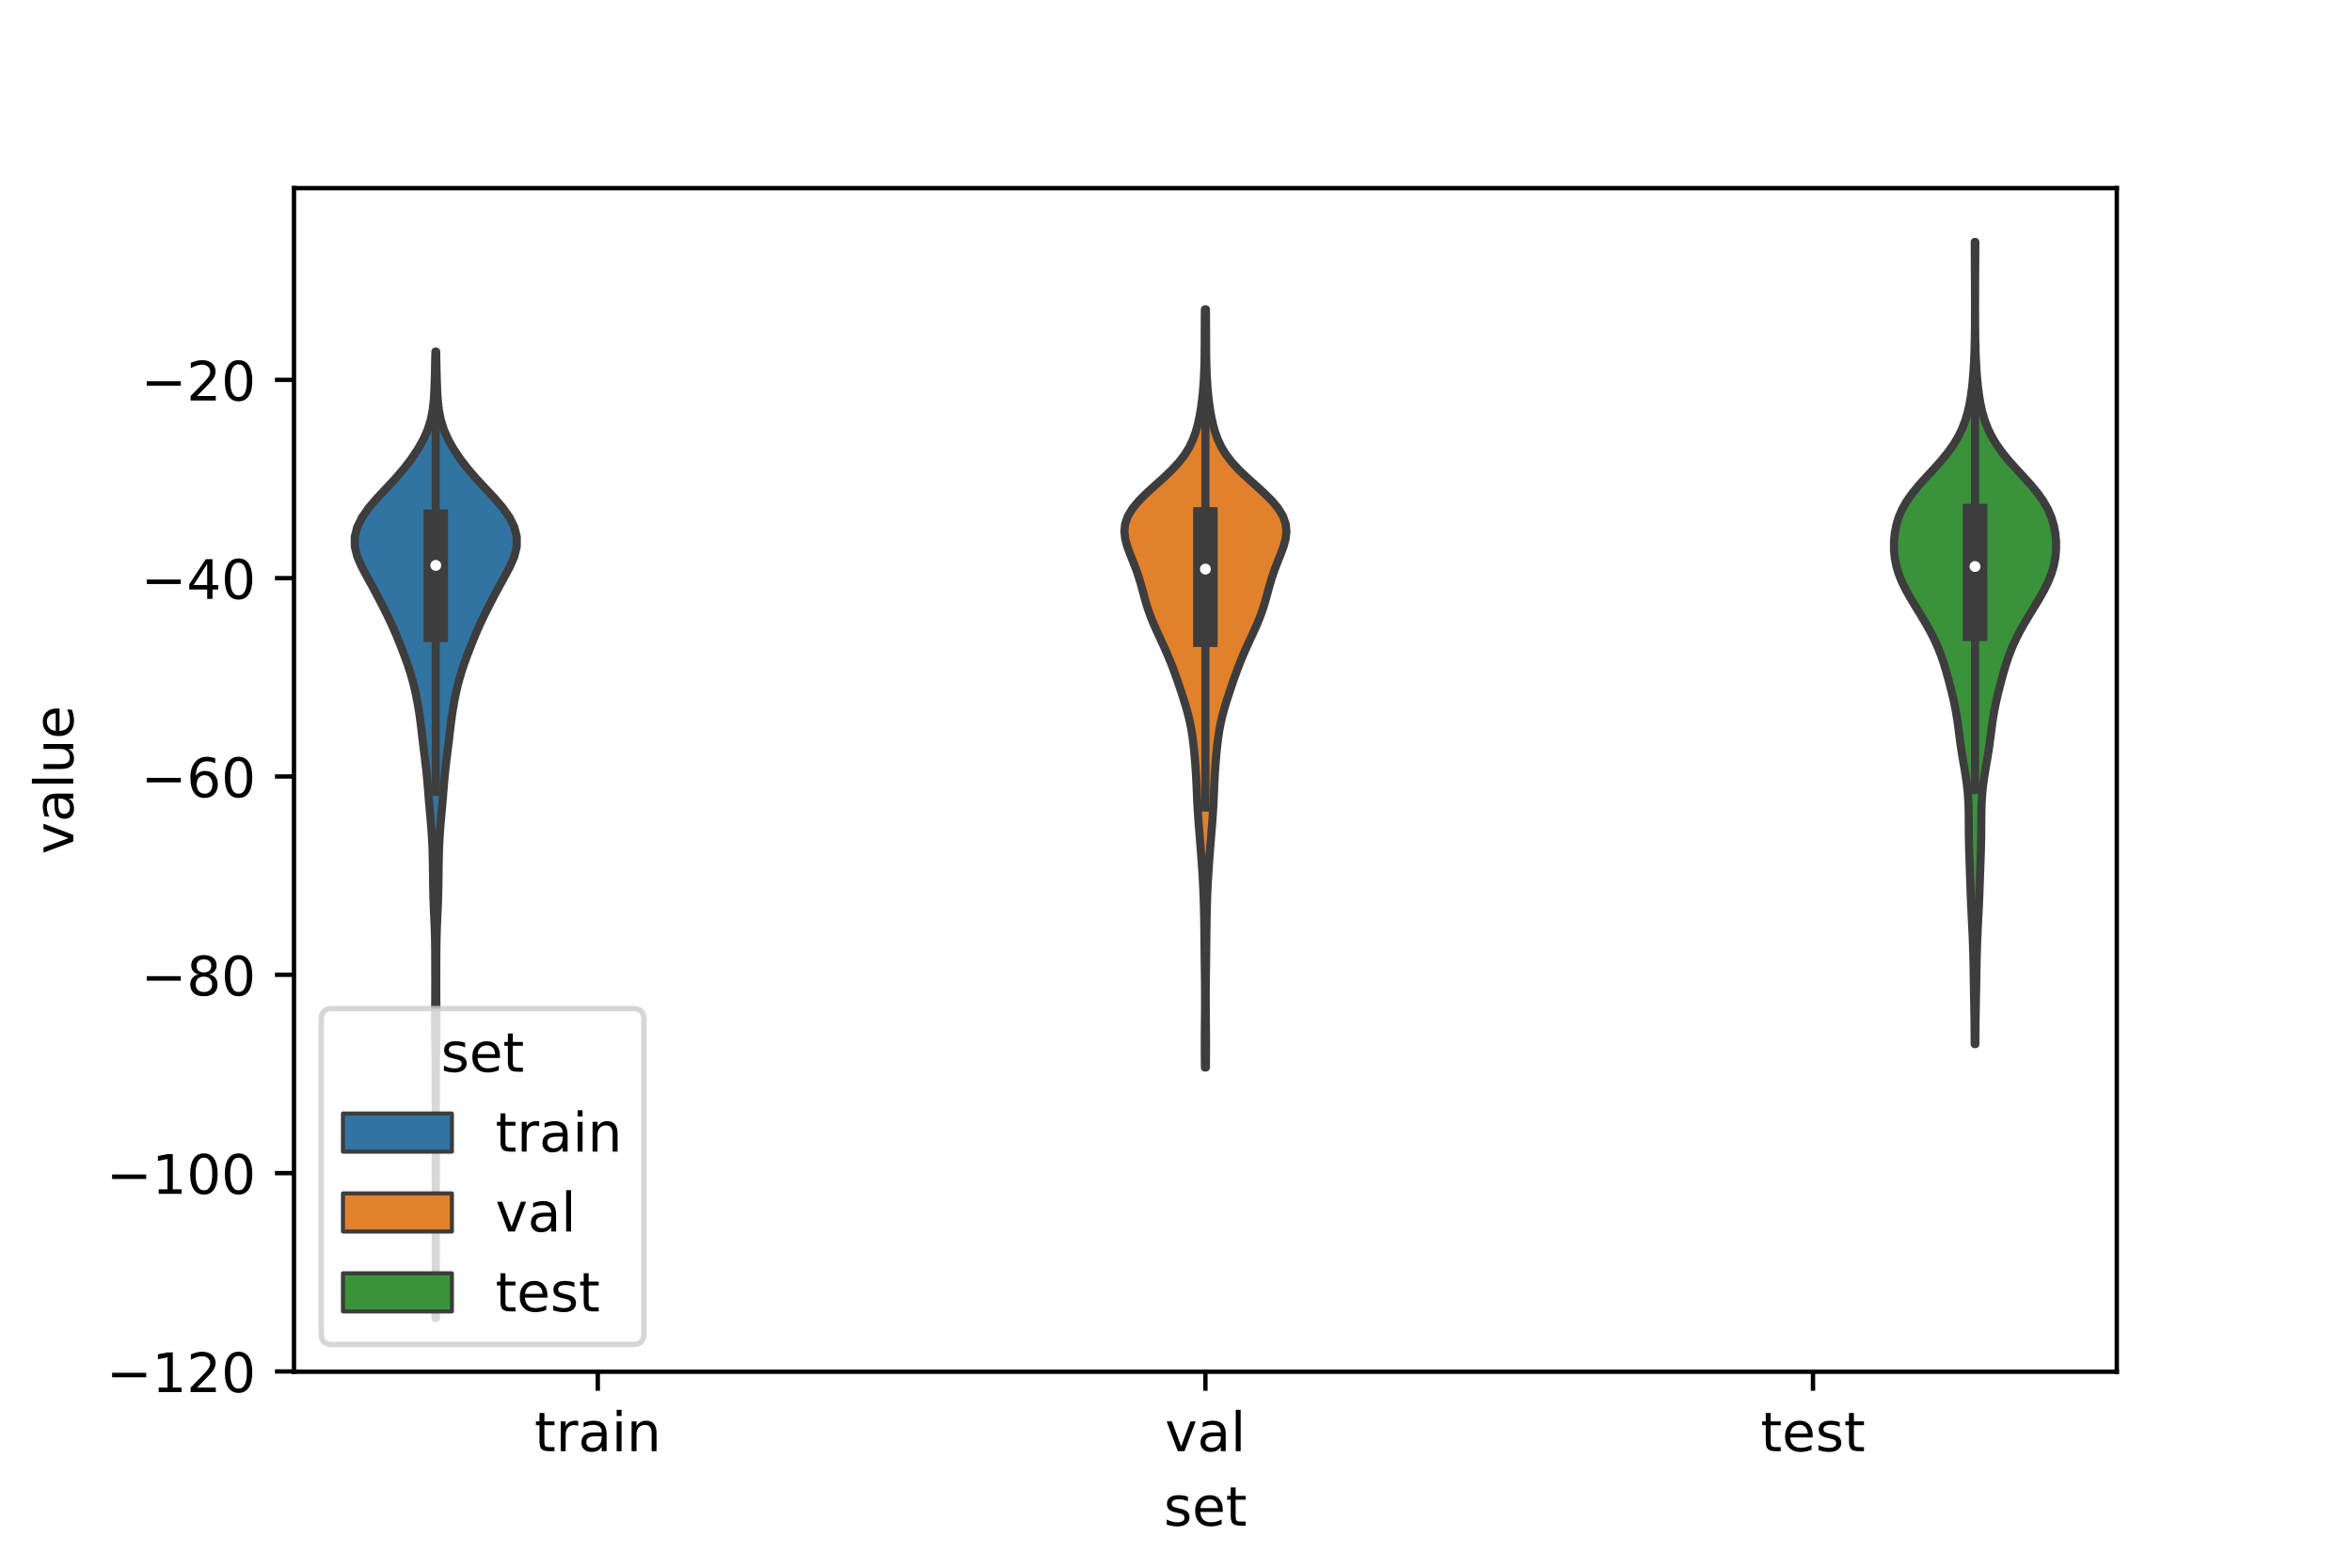 <?xml version="1.0" encoding="utf-8" standalone="no"?>
<!DOCTYPE svg PUBLIC "-//W3C//DTD SVG 1.1//EN"
  "http://www.w3.org/Graphics/SVG/1.1/DTD/svg11.dtd">
<!-- Created with matplotlib (https://matplotlib.org/) -->
<svg height="288pt" version="1.1" viewBox="0 0 432 288" width="432pt" xmlns="http://www.w3.org/2000/svg" xmlns:xlink="http://www.w3.org/1999/xlink">
 <defs>
  <style type="text/css">*{stroke-linecap:butt;stroke-linejoin:round;}</style>
 </defs>
 <g id="figure_1">
  <g id="patch_1">
   <path d="M 0 288 
L 432 288 
L 432 0 
L 0 0 
z
" style="fill:#ffffff;"/>
  </g>
  <g id="axes_1">
   <g id="patch_2">
    <path d="M 54 252 
L 388.8 252 
L 388.8 34.56 
L 54 34.56 
z
" style="fill:#ffffff;"/>
   </g>
   <g id="PolyCollection_1">
    <defs>
     <path d="M 80.089 -45.884 
L 79.991 -45.884 
L 79.988 -47.677 
L 79.996 -49.47 
L 80.01 -51.263 
L 80.024 -53.056 
L 80.033 -54.85 
L 80.038 -56.643 
L 80.039 -58.436 
L 80.04 -60.229 
L 80.04 -62.022 
L 80.04 -63.815 
L 80.04 -65.609 
L 80.039 -67.402 
L 80.037 -69.195 
L 80.033 -70.988 
L 80.028 -72.781 
L 80.023 -74.575 
L 80.022 -76.368 
L 80.023 -78.161 
L 80.026 -79.954 
L 80.027 -81.747 
L 80.025 -83.541 
L 80.022 -85.334 
L 80.021 -87.127 
L 80.022 -88.92 
L 80.021 -90.713 
L 80.012 -92.506 
L 79.991 -94.3 
L 79.961 -96.093 
L 79.932 -97.886 
L 79.915 -99.679 
L 79.917 -101.472 
L 79.932 -103.266 
L 79.947 -105.059 
L 79.954 -106.852 
L 79.952 -108.645 
L 79.947 -110.438 
L 79.94 -112.232 
L 79.928 -114.025 
L 79.899 -115.818 
L 79.844 -117.611 
L 79.765 -119.404 
L 79.681 -121.197 
L 79.613 -122.991 
L 79.569 -124.784 
L 79.543 -126.577 
L 79.522 -128.37 
L 79.493 -130.163 
L 79.444 -131.957 
L 79.366 -133.75 
L 79.25 -135.543 
L 79.102 -137.336 
L 78.939 -139.129 
L 78.782 -140.922 
L 78.637 -142.716 
L 78.49 -144.509 
L 78.319 -146.302 
L 78.115 -148.095 
L 77.891 -149.888 
L 77.67 -151.682 
L 77.462 -153.475 
L 77.249 -155.268 
L 77.001 -157.061 
L 76.701 -158.854 
L 76.345 -160.648 
L 75.926 -162.441 
L 75.427 -164.234 
L 74.84 -166.027 
L 74.184 -167.82 
L 73.49 -169.613 
L 72.762 -171.407 
L 71.977 -173.2 
L 71.125 -174.993 
L 70.226 -176.786 
L 69.299 -178.579 
L 68.339 -180.373 
L 67.349 -182.166 
L 66.399 -183.959 
L 65.625 -185.752 
L 65.177 -187.545 
L 65.16 -189.339 
L 65.604 -191.132 
L 66.482 -192.925 
L 67.737 -194.718 
L 69.276 -196.511 
L 70.96 -198.304 
L 72.628 -200.098 
L 74.173 -201.891 
L 75.551 -203.684 
L 76.755 -205.477 
L 77.767 -207.27 
L 78.558 -209.064 
L 79.116 -210.857 
L 79.47 -212.65 
L 79.673 -214.443 
L 79.785 -216.236 
L 79.853 -218.029 
L 79.901 -219.823 
L 79.94 -221.616 
L 79.973 -223.409 
L 80.107 -223.409 
L 80.107 -223.409 
L 80.14 -221.616 
L 80.179 -219.823 
L 80.227 -218.029 
L 80.295 -216.236 
L 80.407 -214.443 
L 80.61 -212.65 
L 80.964 -210.857 
L 81.522 -209.064 
L 82.313 -207.27 
L 83.325 -205.477 
L 84.529 -203.684 
L 85.907 -201.891 
L 87.452 -200.098 
L 89.12 -198.304 
L 90.804 -196.511 
L 92.343 -194.718 
L 93.598 -192.925 
L 94.476 -191.132 
L 94.92 -189.339 
L 94.903 -187.545 
L 94.455 -185.752 
L 93.681 -183.959 
L 92.731 -182.166 
L 91.741 -180.373 
L 90.781 -178.579 
L 89.854 -176.786 
L 88.955 -174.993 
L 88.103 -173.2 
L 87.318 -171.407 
L 86.59 -169.613 
L 85.896 -167.82 
L 85.24 -166.027 
L 84.653 -164.234 
L 84.154 -162.441 
L 83.735 -160.648 
L 83.379 -158.854 
L 83.079 -157.061 
L 82.831 -155.268 
L 82.618 -153.475 
L 82.41 -151.682 
L 82.189 -149.888 
L 81.965 -148.095 
L 81.761 -146.302 
L 81.59 -144.509 
L 81.443 -142.716 
L 81.298 -140.922 
L 81.141 -139.129 
L 80.978 -137.336 
L 80.83 -135.543 
L 80.714 -133.75 
L 80.636 -131.957 
L 80.587 -130.163 
L 80.558 -128.37 
L 80.537 -126.577 
L 80.511 -124.784 
L 80.467 -122.991 
L 80.399 -121.197 
L 80.315 -119.404 
L 80.236 -117.611 
L 80.181 -115.818 
L 80.152 -114.025 
L 80.14 -112.232 
L 80.133 -110.438 
L 80.128 -108.645 
L 80.126 -106.852 
L 80.133 -105.059 
L 80.148 -103.266 
L 80.163 -101.472 
L 80.165 -99.679 
L 80.148 -97.886 
L 80.119 -96.093 
L 80.089 -94.3 
L 80.068 -92.506 
L 80.059 -90.713 
L 80.058 -88.92 
L 80.059 -87.127 
L 80.058 -85.334 
L 80.055 -83.541 
L 80.053 -81.747 
L 80.054 -79.954 
L 80.057 -78.161 
L 80.058 -76.368 
L 80.057 -74.575 
L 80.052 -72.781 
L 80.047 -70.988 
L 80.043 -69.195 
L 80.041 -67.402 
L 80.04 -65.609 
L 80.04 -63.815 
L 80.04 -62.022 
L 80.04 -60.229 
L 80.041 -58.436 
L 80.042 -56.643 
L 80.047 -54.85 
L 80.056 -53.056 
L 80.07 -51.263 
L 80.084 -49.47 
L 80.092 -47.677 
L 80.089 -45.884 
z
" id="m93fd772a0f" style="stroke:#3d3d3d;stroke-width:1.5;"/>
    </defs>
    <g clip-path="url(#p8499a0c048)">
     <use style="fill:#3274a1;stroke:#3d3d3d;stroke-width:1.5;" x="0" xlink:href="#m93fd772a0f" y="288"/>
    </g>
   </g>
   <g id="PolyCollection_2">
    <defs>
     <path d="M 221.486 -91.887 
L 221.314 -91.887 
L 221.301 -93.294 
L 221.293 -94.701 
L 221.29 -96.108 
L 221.293 -97.515 
L 221.301 -98.921 
L 221.313 -100.328 
L 221.325 -101.735 
L 221.335 -103.142 
L 221.34 -104.549 
L 221.338 -105.956 
L 221.327 -107.363 
L 221.311 -108.77 
L 221.292 -110.177 
L 221.273 -111.584 
L 221.256 -112.991 
L 221.241 -114.398 
L 221.226 -115.805 
L 221.21 -117.212 
L 221.191 -118.619 
L 221.166 -120.026 
L 221.133 -121.433 
L 221.091 -122.839 
L 221.036 -124.246 
L 220.969 -125.653 
L 220.891 -127.06 
L 220.801 -128.467 
L 220.703 -129.874 
L 220.598 -131.281 
L 220.488 -132.688 
L 220.373 -134.095 
L 220.258 -135.502 
L 220.147 -136.909 
L 220.045 -138.316 
L 219.958 -139.723 
L 219.886 -141.13 
L 219.825 -142.537 
L 219.764 -143.944 
L 219.693 -145.35 
L 219.606 -146.757 
L 219.5 -148.164 
L 219.378 -149.571 
L 219.236 -150.978 
L 219.066 -152.385 
L 218.854 -153.792 
L 218.586 -155.199 
L 218.257 -156.606 
L 217.872 -158.013 
L 217.444 -159.42 
L 216.989 -160.827 
L 216.515 -162.234 
L 216.026 -163.641 
L 215.514 -165.048 
L 214.97 -166.455 
L 214.386 -167.862 
L 213.764 -169.268 
L 213.117 -170.675 
L 212.468 -172.082 
L 211.845 -173.489 
L 211.277 -174.896 
L 210.781 -176.303 
L 210.354 -177.71 
L 209.971 -179.117 
L 209.592 -180.524 
L 209.174 -181.931 
L 208.692 -183.338 
L 208.15 -184.745 
L 207.585 -186.152 
L 207.065 -187.559 
L 206.679 -188.966 
L 206.52 -190.373 
L 206.666 -191.78 
L 207.163 -193.186 
L 208.015 -194.593 
L 209.185 -196 
L 210.596 -197.407 
L 212.142 -198.814 
L 213.709 -200.221 
L 215.187 -201.628 
L 216.494 -203.035 
L 217.584 -204.442 
L 218.451 -205.849 
L 219.119 -207.256 
L 219.627 -208.663 
L 220.018 -210.07 
L 220.325 -211.477 
L 220.569 -212.884 
L 220.763 -214.291 
L 220.917 -215.697 
L 221.036 -217.104 
L 221.126 -218.511 
L 221.19 -219.918 
L 221.233 -221.325 
L 221.259 -222.732 
L 221.273 -224.139 
L 221.279 -225.546 
L 221.282 -226.953 
L 221.286 -228.36 
L 221.293 -229.767 
L 221.306 -231.174 
L 221.494 -231.174 
L 221.494 -231.174 
L 221.507 -229.767 
L 221.514 -228.36 
L 221.518 -226.953 
L 221.521 -225.546 
L 221.527 -224.139 
L 221.541 -222.732 
L 221.567 -221.325 
L 221.61 -219.918 
L 221.674 -218.511 
L 221.764 -217.104 
L 221.883 -215.697 
L 222.037 -214.291 
L 222.231 -212.884 
L 222.475 -211.477 
L 222.782 -210.07 
L 223.173 -208.663 
L 223.681 -207.256 
L 224.349 -205.849 
L 225.216 -204.442 
L 226.306 -203.035 
L 227.613 -201.628 
L 229.091 -200.221 
L 230.658 -198.814 
L 232.204 -197.407 
L 233.615 -196 
L 234.785 -194.593 
L 235.637 -193.186 
L 236.134 -191.78 
L 236.28 -190.373 
L 236.121 -188.966 
L 235.735 -187.559 
L 235.215 -186.152 
L 234.65 -184.745 
L 234.108 -183.338 
L 233.626 -181.931 
L 233.208 -180.524 
L 232.829 -179.117 
L 232.446 -177.71 
L 232.019 -176.303 
L 231.523 -174.896 
L 230.955 -173.489 
L 230.332 -172.082 
L 229.683 -170.675 
L 229.036 -169.268 
L 228.414 -167.862 
L 227.83 -166.455 
L 227.286 -165.048 
L 226.774 -163.641 
L 226.285 -162.234 
L 225.811 -160.827 
L 225.356 -159.42 
L 224.928 -158.013 
L 224.543 -156.606 
L 224.214 -155.199 
L 223.946 -153.792 
L 223.734 -152.385 
L 223.564 -150.978 
L 223.422 -149.571 
L 223.3 -148.164 
L 223.194 -146.757 
L 223.107 -145.35 
L 223.036 -143.944 
L 222.975 -142.537 
L 222.914 -141.13 
L 222.842 -139.723 
L 222.755 -138.316 
L 222.653 -136.909 
L 222.542 -135.502 
L 222.427 -134.095 
L 222.312 -132.688 
L 222.202 -131.281 
L 222.097 -129.874 
L 221.999 -128.467 
L 221.909 -127.06 
L 221.831 -125.653 
L 221.764 -124.246 
L 221.709 -122.839 
L 221.667 -121.433 
L 221.634 -120.026 
L 221.609 -118.619 
L 221.59 -117.212 
L 221.574 -115.805 
L 221.559 -114.398 
L 221.544 -112.991 
L 221.527 -111.584 
L 221.508 -110.177 
L 221.489 -108.77 
L 221.473 -107.363 
L 221.462 -105.956 
L 221.46 -104.549 
L 221.465 -103.142 
L 221.475 -101.735 
L 221.487 -100.328 
L 221.499 -98.921 
L 221.507 -97.515 
L 221.51 -96.108 
L 221.507 -94.701 
L 221.499 -93.294 
L 221.486 -91.887 
z
" id="m64269d9695" style="stroke:#3d3d3d;stroke-width:1.5;"/>
    </defs>
    <g clip-path="url(#p8499a0c048)">
     <use style="fill:#e1812c;stroke:#3d3d3d;stroke-width:1.5;" x="0" xlink:href="#m64269d9695" y="288"/>
    </g>
   </g>
   <g id="PolyCollection_3">
    <defs>
     <path d="M 362.819 -96.184 
L 362.701 -96.184 
L 362.692 -97.673 
L 362.681 -99.161 
L 362.664 -100.65 
L 362.641 -102.139 
L 362.614 -103.627 
L 362.585 -105.116 
L 362.556 -106.604 
L 362.531 -108.093 
L 362.507 -109.582 
L 362.48 -111.07 
L 362.446 -112.559 
L 362.402 -114.047 
L 362.347 -115.536 
L 362.281 -117.025 
L 362.209 -118.513 
L 362.134 -120.002 
L 362.063 -121.491 
L 361.998 -122.979 
L 361.941 -124.468 
L 361.888 -125.956 
L 361.837 -127.445 
L 361.784 -128.934 
L 361.731 -130.422 
L 361.682 -131.911 
L 361.645 -133.399 
L 361.623 -134.888 
L 361.614 -136.377 
L 361.606 -137.865 
L 361.584 -139.354 
L 361.531 -140.842 
L 361.43 -142.331 
L 361.274 -143.82 
L 361.068 -145.308 
L 360.825 -146.797 
L 360.568 -148.285 
L 360.321 -149.774 
L 360.098 -151.263 
L 359.9 -152.751 
L 359.711 -154.24 
L 359.507 -155.728 
L 359.264 -157.217 
L 358.973 -158.706 
L 358.637 -160.194 
L 358.268 -161.683 
L 357.877 -163.172 
L 357.463 -164.66 
L 357.013 -166.149 
L 356.505 -167.637 
L 355.92 -169.126 
L 355.244 -170.615 
L 354.481 -172.103 
L 353.642 -173.592 
L 352.752 -175.08 
L 351.839 -176.569 
L 350.942 -178.058 
L 350.102 -179.546 
L 349.362 -181.035 
L 348.758 -182.523 
L 348.31 -184.012 
L 348.021 -185.501 
L 347.881 -186.989 
L 347.88 -188.478 
L 348.013 -189.966 
L 348.288 -191.455 
L 348.729 -192.944 
L 349.363 -194.432 
L 350.208 -195.921 
L 351.262 -197.41 
L 352.491 -198.898 
L 353.834 -200.387 
L 355.211 -201.875 
L 356.54 -203.364 
L 357.756 -204.853 
L 358.817 -206.341 
L 359.705 -207.83 
L 360.423 -209.318 
L 360.988 -210.807 
L 361.423 -212.296 
L 361.756 -213.784 
L 362.01 -215.273 
L 362.205 -216.761 
L 362.357 -218.25 
L 362.476 -219.739 
L 362.567 -221.227 
L 362.636 -222.716 
L 362.686 -224.204 
L 362.718 -225.693 
L 362.738 -227.182 
L 362.75 -228.67 
L 362.755 -230.159 
L 362.756 -231.647 
L 362.755 -233.136 
L 362.752 -234.625 
L 362.747 -236.113 
L 362.739 -237.602 
L 362.73 -239.091 
L 362.722 -240.579 
L 362.715 -242.068 
L 362.713 -243.556 
L 362.807 -243.556 
L 362.807 -243.556 
L 362.805 -242.068 
L 362.798 -240.579 
L 362.79 -239.091 
L 362.781 -237.602 
L 362.773 -236.113 
L 362.768 -234.625 
L 362.765 -233.136 
L 362.764 -231.647 
L 362.765 -230.159 
L 362.77 -228.67 
L 362.782 -227.182 
L 362.802 -225.693 
L 362.834 -224.204 
L 362.884 -222.716 
L 362.953 -221.227 
L 363.044 -219.739 
L 363.163 -218.25 
L 363.315 -216.761 
L 363.51 -215.273 
L 363.764 -213.784 
L 364.097 -212.296 
L 364.532 -210.807 
L 365.097 -209.318 
L 365.815 -207.83 
L 366.703 -206.341 
L 367.764 -204.853 
L 368.98 -203.364 
L 370.309 -201.875 
L 371.686 -200.387 
L 373.029 -198.898 
L 374.258 -197.41 
L 375.312 -195.921 
L 376.157 -194.432 
L 376.791 -192.944 
L 377.232 -191.455 
L 377.507 -189.966 
L 377.64 -188.478 
L 377.639 -186.989 
L 377.499 -185.501 
L 377.21 -184.012 
L 376.762 -182.523 
L 376.158 -181.035 
L 375.418 -179.546 
L 374.578 -178.058 
L 373.681 -176.569 
L 372.768 -175.08 
L 371.878 -173.592 
L 371.039 -172.103 
L 370.276 -170.615 
L 369.6 -169.126 
L 369.015 -167.637 
L 368.507 -166.149 
L 368.057 -164.66 
L 367.643 -163.172 
L 367.252 -161.683 
L 366.883 -160.194 
L 366.547 -158.706 
L 366.256 -157.217 
L 366.013 -155.728 
L 365.809 -154.24 
L 365.62 -152.751 
L 365.422 -151.263 
L 365.199 -149.774 
L 364.952 -148.285 
L 364.695 -146.797 
L 364.452 -145.308 
L 364.246 -143.82 
L 364.09 -142.331 
L 363.989 -140.842 
L 363.936 -139.354 
L 363.914 -137.865 
L 363.906 -136.377 
L 363.897 -134.888 
L 363.875 -133.399 
L 363.838 -131.911 
L 363.789 -130.422 
L 363.736 -128.934 
L 363.683 -127.445 
L 363.632 -125.956 
L 363.579 -124.468 
L 363.522 -122.979 
L 363.457 -121.491 
L 363.386 -120.002 
L 363.311 -118.513 
L 363.239 -117.025 
L 363.173 -115.536 
L 363.118 -114.047 
L 363.074 -112.559 
L 363.04 -111.07 
L 363.013 -109.582 
L 362.989 -108.093 
L 362.964 -106.604 
L 362.935 -105.116 
L 362.906 -103.627 
L 362.879 -102.139 
L 362.856 -100.65 
L 362.839 -99.161 
L 362.828 -97.673 
L 362.819 -96.184 
z
" id="m2b089f5732" style="stroke:#3d3d3d;stroke-width:1.5;"/>
    </defs>
    <g clip-path="url(#p8499a0c048)">
     <use style="fill:#3a923a;stroke:#3d3d3d;stroke-width:1.5;" x="0" xlink:href="#m2b089f5732" y="288"/>
    </g>
   </g>
   <g id="patch_3">
    <path clip-path="url(#p8499a0c048)" d="M 109.8 33.35 
L 109.8 33.35 
L 109.8 33.35 
L 109.8 33.35 
z
" style="fill:#3274a1;stroke:#3d3d3d;stroke-linejoin:miter;stroke-width:0.75;"/>
   </g>
   <g id="patch_4">
    <path clip-path="url(#p8499a0c048)" d="M 109.8 33.35 
L 109.8 33.35 
L 109.8 33.35 
L 109.8 33.35 
z
" style="fill:#e1812c;stroke:#3d3d3d;stroke-linejoin:miter;stroke-width:0.75;"/>
   </g>
   <g id="patch_5">
    <path clip-path="url(#p8499a0c048)" d="M 109.8 33.35 
L 109.8 33.35 
L 109.8 33.35 
L 109.8 33.35 
z
" style="fill:#3a923a;stroke:#3d3d3d;stroke-linejoin:miter;stroke-width:0.75;"/>
   </g>
   <g id="matplotlib.axis_1">
    <g id="xtick_1">
     <g id="line2d_1">
      <defs>
       <path d="M 0 0 
L 0 3.5 
" id="md6b3f29b70" style="stroke:#000000;stroke-width:0.8;"/>
      </defs>
      <g>
       <use style="stroke:#000000;stroke-width:0.8;" x="109.8" xlink:href="#md6b3f29b70" y="252"/>
      </g>
     </g>
     <g id="text_1">
      <!-- train -->
      <g transform="translate(98.162 266.598)scale(0.1 -0.1)">
       <defs>
        <path d="M 18.312 70.219 
L 18.312 54.688 
L 36.812 54.688 
L 36.812 47.703 
L 18.312 47.703 
L 18.312 18.016 
Q 18.312 11.328 20.141 9.422 
Q 21.969 7.516 27.594 7.516 
L 36.812 7.516 
L 36.812 0 
L 27.594 0 
Q 17.188 0 13.234 3.875 
Q 9.281 7.766 9.281 18.016 
L 9.281 47.703 
L 2.688 47.703 
L 2.688 54.688 
L 9.281 54.688 
L 9.281 70.219 
z
" id="DejaVuSans-116"/>
        <path d="M 41.109 46.297 
Q 39.594 47.172 37.812 47.578 
Q 36.031 48 33.891 48 
Q 26.266 48 22.188 43.047 
Q 18.109 38.094 18.109 28.812 
L 18.109 0 
L 9.078 0 
L 9.078 54.688 
L 18.109 54.688 
L 18.109 46.188 
Q 20.953 51.172 25.484 53.578 
Q 30.031 56 36.531 56 
Q 37.453 56 38.578 55.875 
Q 39.703 55.766 41.062 55.516 
z
" id="DejaVuSans-114"/>
        <path d="M 34.281 27.484 
Q 23.391 27.484 19.188 25 
Q 14.984 22.516 14.984 16.5 
Q 14.984 11.719 18.141 8.906 
Q 21.297 6.109 26.703 6.109 
Q 34.188 6.109 38.703 11.406 
Q 43.219 16.703 43.219 25.484 
L 43.219 27.484 
z
M 52.203 31.203 
L 52.203 0 
L 43.219 0 
L 43.219 8.297 
Q 40.141 3.328 35.547 0.953 
Q 30.953 -1.422 24.312 -1.422 
Q 15.922 -1.422 10.953 3.297 
Q 6 8.016 6 15.922 
Q 6 25.141 12.172 29.828 
Q 18.359 34.516 30.609 34.516 
L 43.219 34.516 
L 43.219 35.406 
Q 43.219 41.609 39.141 45 
Q 35.062 48.391 27.688 48.391 
Q 23 48.391 18.547 47.266 
Q 14.109 46.141 10.016 43.891 
L 10.016 52.203 
Q 14.938 54.109 19.578 55.047 
Q 24.219 56 28.609 56 
Q 40.484 56 46.344 49.844 
Q 52.203 43.703 52.203 31.203 
z
" id="DejaVuSans-97"/>
        <path d="M 9.422 54.688 
L 18.406 54.688 
L 18.406 0 
L 9.422 0 
z
M 9.422 75.984 
L 18.406 75.984 
L 18.406 64.594 
L 9.422 64.594 
z
" id="DejaVuSans-105"/>
        <path d="M 54.891 33.016 
L 54.891 0 
L 45.906 0 
L 45.906 32.719 
Q 45.906 40.484 42.875 44.328 
Q 39.844 48.188 33.797 48.188 
Q 26.516 48.188 22.312 43.547 
Q 18.109 38.922 18.109 30.906 
L 18.109 0 
L 9.078 0 
L 9.078 54.688 
L 18.109 54.688 
L 18.109 46.188 
Q 21.344 51.125 25.703 53.562 
Q 30.078 56 35.797 56 
Q 45.219 56 50.047 50.172 
Q 54.891 44.344 54.891 33.016 
z
" id="DejaVuSans-110"/>
       </defs>
       <use xlink:href="#DejaVuSans-116"/>
       <use x="39.209" xlink:href="#DejaVuSans-114"/>
       <use x="80.322" xlink:href="#DejaVuSans-97"/>
       <use x="141.602" xlink:href="#DejaVuSans-105"/>
       <use x="169.385" xlink:href="#DejaVuSans-110"/>
      </g>
     </g>
    </g>
    <g id="xtick_2">
     <g id="line2d_2">
      <g>
       <use style="stroke:#000000;stroke-width:0.8;" x="221.4" xlink:href="#md6b3f29b70" y="252"/>
      </g>
     </g>
     <g id="text_2">
      <!-- val -->
      <g transform="translate(213.988 266.598)scale(0.1 -0.1)">
       <defs>
        <path d="M 2.984 54.688 
L 12.5 54.688 
L 29.594 8.797 
L 46.688 54.688 
L 56.203 54.688 
L 35.688 0 
L 23.484 0 
z
" id="DejaVuSans-118"/>
        <path d="M 9.422 75.984 
L 18.406 75.984 
L 18.406 0 
L 9.422 0 
z
" id="DejaVuSans-108"/>
       </defs>
       <use xlink:href="#DejaVuSans-118"/>
       <use x="59.18" xlink:href="#DejaVuSans-97"/>
       <use x="120.459" xlink:href="#DejaVuSans-108"/>
      </g>
     </g>
    </g>
    <g id="xtick_3">
     <g id="line2d_3">
      <g>
       <use style="stroke:#000000;stroke-width:0.8;" x="333" xlink:href="#md6b3f29b70" y="252"/>
      </g>
     </g>
     <g id="text_3">
      <!-- test -->
      <g transform="translate(323.398 266.598)scale(0.1 -0.1)">
       <defs>
        <path d="M 56.203 29.594 
L 56.203 25.203 
L 14.891 25.203 
Q 15.484 15.922 20.484 11.062 
Q 25.484 6.203 34.422 6.203 
Q 39.594 6.203 44.453 7.469 
Q 49.312 8.734 54.109 11.281 
L 54.109 2.781 
Q 49.266 0.734 44.188 -0.344 
Q 39.109 -1.422 33.891 -1.422 
Q 20.797 -1.422 13.156 6.188 
Q 5.516 13.812 5.516 26.812 
Q 5.516 40.234 12.766 48.109 
Q 20.016 56 32.328 56 
Q 43.359 56 49.781 48.891 
Q 56.203 41.797 56.203 29.594 
z
M 47.219 32.234 
Q 47.125 39.594 43.094 43.984 
Q 39.062 48.391 32.422 48.391 
Q 24.906 48.391 20.391 44.141 
Q 15.875 39.891 15.188 32.172 
z
" id="DejaVuSans-101"/>
        <path d="M 44.281 53.078 
L 44.281 44.578 
Q 40.484 46.531 36.375 47.5 
Q 32.281 48.484 27.875 48.484 
Q 21.188 48.484 17.844 46.438 
Q 14.5 44.391 14.5 40.281 
Q 14.5 37.156 16.891 35.375 
Q 19.281 33.594 26.516 31.984 
L 29.594 31.297 
Q 39.156 29.25 43.188 25.516 
Q 47.219 21.781 47.219 15.094 
Q 47.219 7.469 41.188 3.016 
Q 35.156 -1.422 24.609 -1.422 
Q 20.219 -1.422 15.453 -0.562 
Q 10.688 0.297 5.422 2 
L 5.422 11.281 
Q 10.406 8.688 15.234 7.391 
Q 20.062 6.109 24.812 6.109 
Q 31.156 6.109 34.562 8.281 
Q 37.984 10.453 37.984 14.406 
Q 37.984 18.062 35.516 20.016 
Q 33.062 21.969 24.703 23.781 
L 21.578 24.516 
Q 13.234 26.266 9.516 29.906 
Q 5.812 33.547 5.812 39.891 
Q 5.812 47.609 11.281 51.797 
Q 16.75 56 26.812 56 
Q 31.781 56 36.172 55.266 
Q 40.578 54.547 44.281 53.078 
z
" id="DejaVuSans-115"/>
       </defs>
       <use xlink:href="#DejaVuSans-116"/>
       <use x="39.209" xlink:href="#DejaVuSans-101"/>
       <use x="100.732" xlink:href="#DejaVuSans-115"/>
       <use x="152.832" xlink:href="#DejaVuSans-116"/>
      </g>
     </g>
    </g>
    <g id="text_4">
     <!-- set -->
     <g transform="translate(213.759 280.277)scale(0.1 -0.1)">
      <use xlink:href="#DejaVuSans-115"/>
      <use x="52.1" xlink:href="#DejaVuSans-101"/>
      <use x="113.623" xlink:href="#DejaVuSans-116"/>
     </g>
    </g>
   </g>
   <g id="matplotlib.axis_2">
    <g id="ytick_1">
     <g id="line2d_4">
      <defs>
       <path d="M 0 0 
L -3.5 0 
" id="mb1b69a058c" style="stroke:#000000;stroke-width:0.8;"/>
      </defs>
      <g>
       <use style="stroke:#000000;stroke-width:0.8;" x="54" xlink:href="#mb1b69a058c" y="251.947"/>
      </g>
     </g>
     <g id="text_5">
      <!-- −120 -->
      <g transform="translate(19.533 255.746)scale(0.1 -0.1)">
       <defs>
        <path d="M 10.594 35.5 
L 73.188 35.5 
L 73.188 27.203 
L 10.594 27.203 
z
" id="DejaVuSans-8722"/>
        <path d="M 12.406 8.297 
L 28.516 8.297 
L 28.516 63.922 
L 10.984 60.406 
L 10.984 69.391 
L 28.422 72.906 
L 38.281 72.906 
L 38.281 8.297 
L 54.391 8.297 
L 54.391 0 
L 12.406 0 
z
" id="DejaVuSans-49"/>
        <path d="M 19.188 8.297 
L 53.609 8.297 
L 53.609 0 
L 7.328 0 
L 7.328 8.297 
Q 12.938 14.109 22.625 23.891 
Q 32.328 33.688 34.812 36.531 
Q 39.547 41.844 41.422 45.531 
Q 43.312 49.219 43.312 52.781 
Q 43.312 58.594 39.234 62.25 
Q 35.156 65.922 28.609 65.922 
Q 23.969 65.922 18.812 64.312 
Q 13.672 62.703 7.812 59.422 
L 7.812 69.391 
Q 13.766 71.781 18.938 73 
Q 24.125 74.219 28.422 74.219 
Q 39.75 74.219 46.484 68.547 
Q 53.219 62.891 53.219 53.422 
Q 53.219 48.922 51.531 44.891 
Q 49.859 40.875 45.406 35.406 
Q 44.188 33.984 37.641 27.219 
Q 31.109 20.453 19.188 8.297 
z
" id="DejaVuSans-50"/>
        <path d="M 31.781 66.406 
Q 24.172 66.406 20.328 58.906 
Q 16.5 51.422 16.5 36.375 
Q 16.5 21.391 20.328 13.891 
Q 24.172 6.391 31.781 6.391 
Q 39.453 6.391 43.281 13.891 
Q 47.125 21.391 47.125 36.375 
Q 47.125 51.422 43.281 58.906 
Q 39.453 66.406 31.781 66.406 
z
M 31.781 74.219 
Q 44.047 74.219 50.516 64.516 
Q 56.984 54.828 56.984 36.375 
Q 56.984 17.969 50.516 8.266 
Q 44.047 -1.422 31.781 -1.422 
Q 19.531 -1.422 13.062 8.266 
Q 6.594 17.969 6.594 36.375 
Q 6.594 54.828 13.062 64.516 
Q 19.531 74.219 31.781 74.219 
z
" id="DejaVuSans-48"/>
       </defs>
       <use xlink:href="#DejaVuSans-8722"/>
       <use x="83.789" xlink:href="#DejaVuSans-49"/>
       <use x="147.412" xlink:href="#DejaVuSans-50"/>
       <use x="211.035" xlink:href="#DejaVuSans-48"/>
      </g>
     </g>
    </g>
    <g id="ytick_2">
     <g id="line2d_5">
      <g>
       <use style="stroke:#000000;stroke-width:0.8;" x="54" xlink:href="#mb1b69a058c" y="215.514"/>
      </g>
     </g>
     <g id="text_6">
      <!-- −100 -->
      <g transform="translate(19.533 219.313)scale(0.1 -0.1)">
       <use xlink:href="#DejaVuSans-8722"/>
       <use x="83.789" xlink:href="#DejaVuSans-49"/>
       <use x="147.412" xlink:href="#DejaVuSans-48"/>
       <use x="211.035" xlink:href="#DejaVuSans-48"/>
      </g>
     </g>
    </g>
    <g id="ytick_3">
     <g id="line2d_6">
      <g>
       <use style="stroke:#000000;stroke-width:0.8;" x="54" xlink:href="#mb1b69a058c" y="179.081"/>
      </g>
     </g>
     <g id="text_7">
      <!-- −80 -->
      <g transform="translate(25.895 182.881)scale(0.1 -0.1)">
       <defs>
        <path d="M 31.781 34.625 
Q 24.75 34.625 20.719 30.859 
Q 16.703 27.094 16.703 20.516 
Q 16.703 13.922 20.719 10.156 
Q 24.75 6.391 31.781 6.391 
Q 38.812 6.391 42.859 10.172 
Q 46.922 13.969 46.922 20.516 
Q 46.922 27.094 42.891 30.859 
Q 38.875 34.625 31.781 34.625 
z
M 21.922 38.812 
Q 15.578 40.375 12.031 44.719 
Q 8.5 49.078 8.5 55.328 
Q 8.5 64.062 14.719 69.141 
Q 20.953 74.219 31.781 74.219 
Q 42.672 74.219 48.875 69.141 
Q 55.078 64.062 55.078 55.328 
Q 55.078 49.078 51.531 44.719 
Q 48 40.375 41.703 38.812 
Q 48.828 37.156 52.797 32.312 
Q 56.781 27.484 56.781 20.516 
Q 56.781 9.906 50.312 4.234 
Q 43.844 -1.422 31.781 -1.422 
Q 19.734 -1.422 13.25 4.234 
Q 6.781 9.906 6.781 20.516 
Q 6.781 27.484 10.781 32.312 
Q 14.797 37.156 21.922 38.812 
z
M 18.312 54.391 
Q 18.312 48.734 21.844 45.562 
Q 25.391 42.391 31.781 42.391 
Q 38.141 42.391 41.719 45.562 
Q 45.312 48.734 45.312 54.391 
Q 45.312 60.062 41.719 63.234 
Q 38.141 66.406 31.781 66.406 
Q 25.391 66.406 21.844 63.234 
Q 18.312 60.062 18.312 54.391 
z
" id="DejaVuSans-56"/>
       </defs>
       <use xlink:href="#DejaVuSans-8722"/>
       <use x="83.789" xlink:href="#DejaVuSans-56"/>
       <use x="147.412" xlink:href="#DejaVuSans-48"/>
      </g>
     </g>
    </g>
    <g id="ytick_4">
     <g id="line2d_7">
      <g>
       <use style="stroke:#000000;stroke-width:0.8;" x="54" xlink:href="#mb1b69a058c" y="142.649"/>
      </g>
     </g>
     <g id="text_8">
      <!-- −60 -->
      <g transform="translate(25.895 146.448)scale(0.1 -0.1)">
       <defs>
        <path d="M 33.016 40.375 
Q 26.375 40.375 22.484 35.828 
Q 18.609 31.297 18.609 23.391 
Q 18.609 15.531 22.484 10.953 
Q 26.375 6.391 33.016 6.391 
Q 39.656 6.391 43.531 10.953 
Q 47.406 15.531 47.406 23.391 
Q 47.406 31.297 43.531 35.828 
Q 39.656 40.375 33.016 40.375 
z
M 52.594 71.297 
L 52.594 62.312 
Q 48.875 64.062 45.094 64.984 
Q 41.312 65.922 37.594 65.922 
Q 27.828 65.922 22.672 59.328 
Q 17.531 52.734 16.797 39.406 
Q 19.672 43.656 24.016 45.922 
Q 28.375 48.188 33.594 48.188 
Q 44.578 48.188 50.953 41.516 
Q 57.328 34.859 57.328 23.391 
Q 57.328 12.156 50.688 5.359 
Q 44.047 -1.422 33.016 -1.422 
Q 20.359 -1.422 13.672 8.266 
Q 6.984 17.969 6.984 36.375 
Q 6.984 53.656 15.188 63.938 
Q 23.391 74.219 37.203 74.219 
Q 40.922 74.219 44.703 73.484 
Q 48.484 72.75 52.594 71.297 
z
" id="DejaVuSans-54"/>
       </defs>
       <use xlink:href="#DejaVuSans-8722"/>
       <use x="83.789" xlink:href="#DejaVuSans-54"/>
       <use x="147.412" xlink:href="#DejaVuSans-48"/>
      </g>
     </g>
    </g>
    <g id="ytick_5">
     <g id="line2d_8">
      <g>
       <use style="stroke:#000000;stroke-width:0.8;" x="54" xlink:href="#mb1b69a058c" y="106.216"/>
      </g>
     </g>
     <g id="text_9">
      <!-- −40 -->
      <g transform="translate(25.895 110.015)scale(0.1 -0.1)">
       <defs>
        <path d="M 37.797 64.312 
L 12.891 25.391 
L 37.797 25.391 
z
M 35.203 72.906 
L 47.609 72.906 
L 47.609 25.391 
L 58.016 25.391 
L 58.016 17.188 
L 47.609 17.188 
L 47.609 0 
L 37.797 0 
L 37.797 17.188 
L 4.891 17.188 
L 4.891 26.703 
z
" id="DejaVuSans-52"/>
       </defs>
       <use xlink:href="#DejaVuSans-8722"/>
       <use x="83.789" xlink:href="#DejaVuSans-52"/>
       <use x="147.412" xlink:href="#DejaVuSans-48"/>
      </g>
     </g>
    </g>
    <g id="ytick_6">
     <g id="line2d_9">
      <g>
       <use style="stroke:#000000;stroke-width:0.8;" x="54" xlink:href="#mb1b69a058c" y="69.783"/>
      </g>
     </g>
     <g id="text_10">
      <!-- −20 -->
      <g transform="translate(25.895 73.582)scale(0.1 -0.1)">
       <use xlink:href="#DejaVuSans-8722"/>
       <use x="83.789" xlink:href="#DejaVuSans-50"/>
       <use x="147.412" xlink:href="#DejaVuSans-48"/>
      </g>
     </g>
    </g>
    <g id="text_11">
     <!-- value -->
     <g transform="translate(13.453 156.938)rotate(-90)scale(0.1 -0.1)">
      <defs>
       <path d="M 8.5 21.578 
L 8.5 54.688 
L 17.484 54.688 
L 17.484 21.922 
Q 17.484 14.156 20.5 10.266 
Q 23.531 6.391 29.594 6.391 
Q 36.859 6.391 41.078 11.031 
Q 45.312 15.672 45.312 23.688 
L 45.312 54.688 
L 54.297 54.688 
L 54.297 0 
L 45.312 0 
L 45.312 8.406 
Q 42.047 3.422 37.719 1 
Q 33.406 -1.422 27.688 -1.422 
Q 18.266 -1.422 13.375 4.438 
Q 8.5 10.297 8.5 21.578 
z
M 31.109 56 
z
" id="DejaVuSans-117"/>
      </defs>
      <use xlink:href="#DejaVuSans-118"/>
      <use x="59.18" xlink:href="#DejaVuSans-97"/>
      <use x="120.459" xlink:href="#DejaVuSans-108"/>
      <use x="148.242" xlink:href="#DejaVuSans-117"/>
      <use x="211.621" xlink:href="#DejaVuSans-101"/>
     </g>
    </g>
   </g>
   <g id="line2d_10">
    <path clip-path="url(#p8499a0c048)" d="M 80.04 145.459 
L 80.04 66.599 
" style="fill:none;stroke:#3d3d3d;stroke-linecap:square;stroke-width:1.5;"/>
   </g>
   <g id="line2d_11">
    <path clip-path="url(#p8499a0c048)" d="M 80.04 115.705 
L 80.04 95.836 
" style="fill:none;stroke:#3d3d3d;stroke-linecap:square;stroke-width:4.5;"/>
   </g>
   <g id="line2d_12">
    <path clip-path="url(#p8499a0c048)" d="M 221.4 148.346 
L 221.4 64.625 
" style="fill:none;stroke:#3d3d3d;stroke-linecap:square;stroke-width:1.5;"/>
   </g>
   <g id="line2d_13">
    <path clip-path="url(#p8499a0c048)" d="M 221.4 116.614 
L 221.4 95.41 
" style="fill:none;stroke:#3d3d3d;stroke-linecap:square;stroke-width:4.5;"/>
   </g>
   <g id="line2d_14">
    <path clip-path="url(#p8499a0c048)" d="M 362.76 145.106 
L 362.76 69.843 
" style="fill:none;stroke:#3d3d3d;stroke-linecap:square;stroke-width:1.5;"/>
   </g>
   <g id="line2d_15">
    <path clip-path="url(#p8499a0c048)" d="M 362.76 115.527 
L 362.76 94.815 
" style="fill:none;stroke:#3d3d3d;stroke-linecap:square;stroke-width:4.5;"/>
   </g>
   <g id="patch_6">
    <path d="M 54 252 
L 54 34.56 
" style="fill:none;stroke:#000000;stroke-linecap:square;stroke-linejoin:miter;stroke-width:0.8;"/>
   </g>
   <g id="patch_7">
    <path d="M 388.8 252 
L 388.8 34.56 
" style="fill:none;stroke:#000000;stroke-linecap:square;stroke-linejoin:miter;stroke-width:0.8;"/>
   </g>
   <g id="patch_8">
    <path d="M 54 252 
L 388.8 252 
" style="fill:none;stroke:#000000;stroke-linecap:square;stroke-linejoin:miter;stroke-width:0.8;"/>
   </g>
   <g id="patch_9">
    <path d="M 54 34.56 
L 388.8 34.56 
" style="fill:none;stroke:#000000;stroke-linecap:square;stroke-linejoin:miter;stroke-width:0.8;"/>
   </g>
   <g id="PathCollection_1">
    <defs>
     <path d="M 0 1.5 
C 0.398 1.5 0.779 1.342 1.061 1.061 
C 1.342 0.779 1.5 0.398 1.5 0 
C 1.5 -0.398 1.342 -0.779 1.061 -1.061 
C 0.779 -1.342 0.398 -1.5 0 -1.5 
C -0.398 -1.5 -0.779 -1.342 -1.061 -1.061 
C -1.342 -0.779 -1.5 -0.398 -1.5 0 
C -1.5 0.398 -1.342 0.779 -1.061 1.061 
C -0.779 1.342 -0.398 1.5 0 1.5 
z
" id="m36ead608c7" style="stroke:#3d3d3d;"/>
    </defs>
    <g clip-path="url(#p8499a0c048)">
     <use style="fill:#ffffff;stroke:#3d3d3d;" x="80.04" xlink:href="#m36ead608c7" y="103.872"/>
    </g>
   </g>
   <g id="PathCollection_2">
    <g clip-path="url(#p8499a0c048)">
     <use style="fill:#ffffff;stroke:#3d3d3d;" x="221.4" xlink:href="#m36ead608c7" y="104.552"/>
    </g>
   </g>
   <g id="PathCollection_3">
    <g clip-path="url(#p8499a0c048)">
     <use style="fill:#ffffff;stroke:#3d3d3d;" x="362.76" xlink:href="#m36ead608c7" y="104.077"/>
    </g>
   </g>
   <g id="legend_1">
    <g id="patch_10">
     <path d="M 61 247 
L 116.275 247 
Q 118.275 247 118.275 245 
L 118.275 187.287 
Q 118.275 185.287 116.275 185.287 
L 61 185.287 
Q 59 185.287 59 187.287 
L 59 245 
Q 59 247 61 247 
z
" style="fill:#ffffff;opacity:0.8;stroke:#cccccc;stroke-linejoin:miter;"/>
    </g>
    <g id="text_12">
     <!-- set -->
     <g transform="translate(80.996 196.886)scale(0.1 -0.1)">
      <use xlink:href="#DejaVuSans-115"/>
      <use x="52.1" xlink:href="#DejaVuSans-101"/>
      <use x="113.623" xlink:href="#DejaVuSans-116"/>
     </g>
    </g>
    <g id="patch_11">
     <path d="M 63 211.564 
L 83 211.564 
L 83 204.564 
L 63 204.564 
z
" style="fill:#3274a1;stroke:#3d3d3d;stroke-linejoin:miter;stroke-width:0.75;"/>
    </g>
    <g id="text_13">
     <!-- train -->
     <g transform="translate(91 211.564)scale(0.1 -0.1)">
      <use xlink:href="#DejaVuSans-116"/>
      <use x="39.209" xlink:href="#DejaVuSans-114"/>
      <use x="80.322" xlink:href="#DejaVuSans-97"/>
      <use x="141.602" xlink:href="#DejaVuSans-105"/>
      <use x="169.385" xlink:href="#DejaVuSans-110"/>
     </g>
    </g>
    <g id="patch_12">
     <path d="M 63 226.242 
L 83 226.242 
L 83 219.242 
L 63 219.242 
z
" style="fill:#e1812c;stroke:#3d3d3d;stroke-linejoin:miter;stroke-width:0.75;"/>
    </g>
    <g id="text_14">
     <!-- val -->
     <g transform="translate(91 226.242)scale(0.1 -0.1)">
      <use xlink:href="#DejaVuSans-118"/>
      <use x="59.18" xlink:href="#DejaVuSans-97"/>
      <use x="120.459" xlink:href="#DejaVuSans-108"/>
     </g>
    </g>
    <g id="patch_13">
     <path d="M 63 240.92 
L 83 240.92 
L 83 233.92 
L 63 233.92 
z
" style="fill:#3a923a;stroke:#3d3d3d;stroke-linejoin:miter;stroke-width:0.75;"/>
    </g>
    <g id="text_15">
     <!-- test -->
     <g transform="translate(91 240.92)scale(0.1 -0.1)">
      <use xlink:href="#DejaVuSans-116"/>
      <use x="39.209" xlink:href="#DejaVuSans-101"/>
      <use x="100.732" xlink:href="#DejaVuSans-115"/>
      <use x="152.832" xlink:href="#DejaVuSans-116"/>
     </g>
    </g>
   </g>
  </g>
 </g>
 <defs>
  <clipPath id="p8499a0c048">
   <rect height="217.44" width="334.8" x="54" y="34.56"/>
  </clipPath>
 </defs>
</svg>
